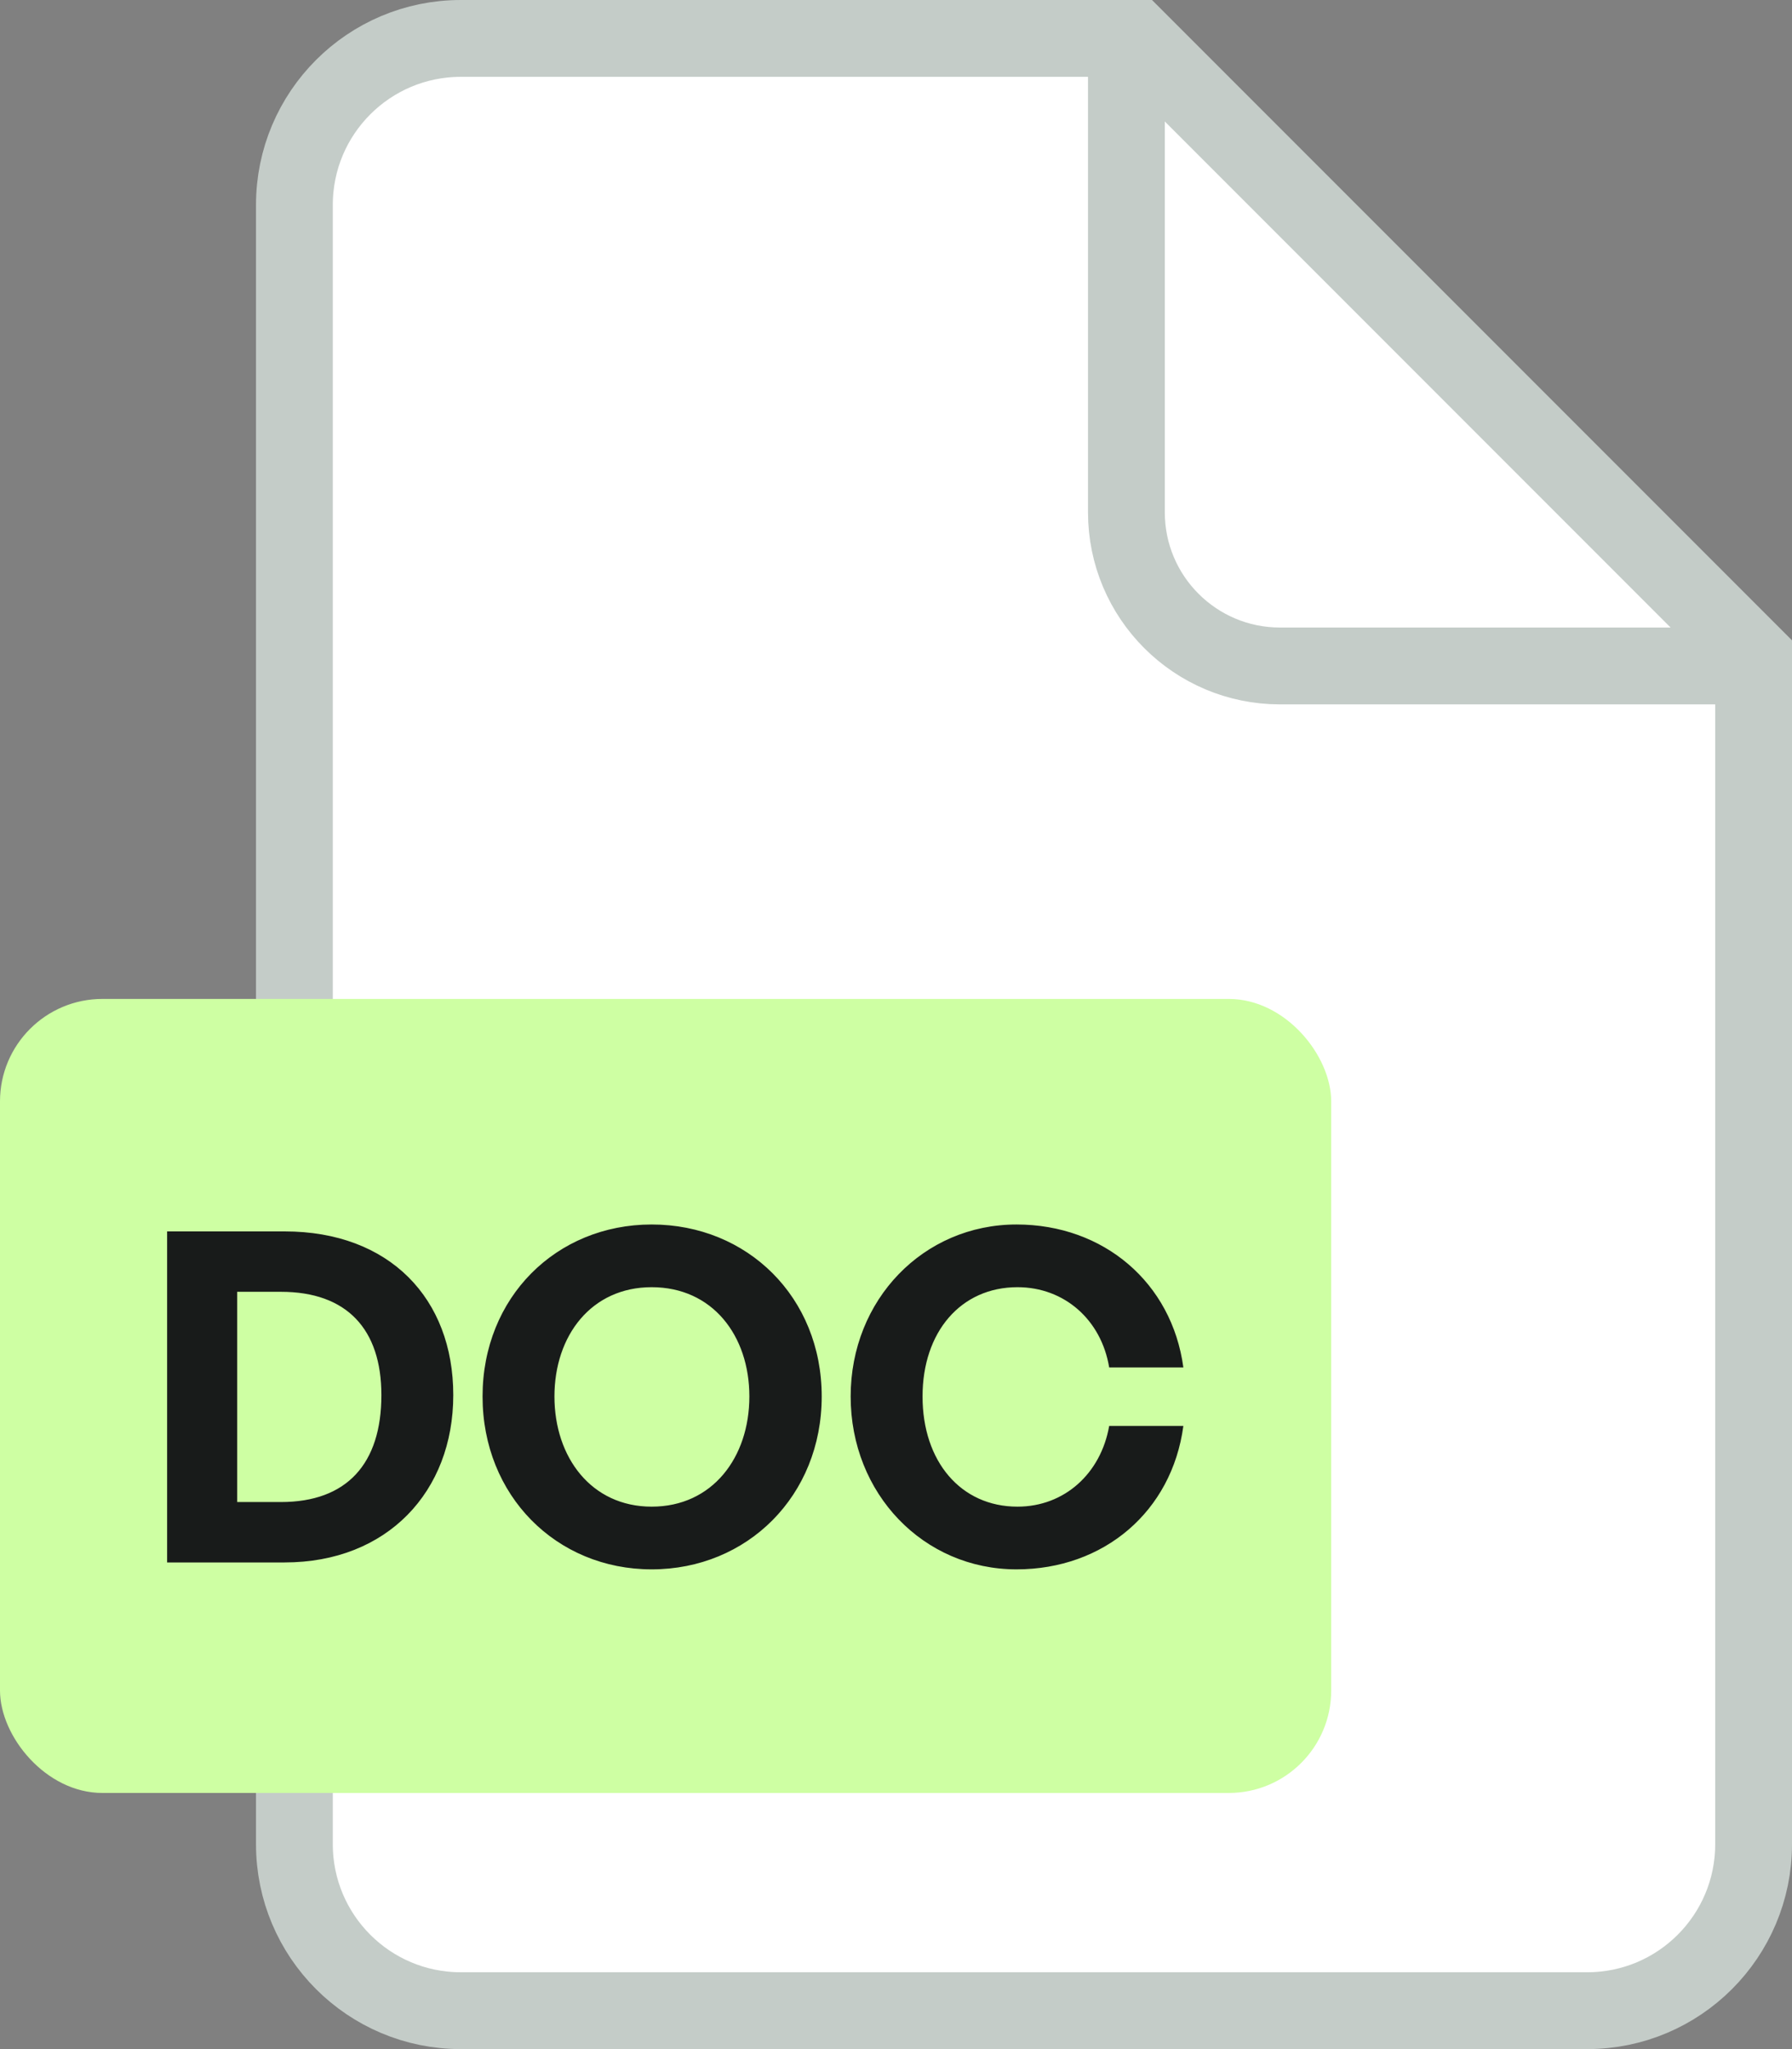 <svg width="70" height="80" viewBox="0 0 70 80" fill="none" xmlns="http://www.w3.org/2000/svg">
<rect x="0" y="0" width="70" height="80" fill="#808080" stroke="none"/>
<g clip-path="url(#clip0_591_10910)">
<path d="M18 1.5H44.379L68.5 25.621V72C68.5 75.59 65.59 78.5 62 78.5H18C14.41 78.5 11.5 75.59 11.5 72V8C11.5 4.41 14.41 1.5 18 1.5Z" fill="white" stroke="#C4CCC8" stroke-width="3"/>
<path d="M44 2V20C44 23.314 46.686 26 50 26H68" stroke="#C4CCC8" stroke-width="3" stroke-linecap="round"/>
</g>
<rect y="39" width="52" height="31" rx="4" fill="#CEFFA3"/>
<path d="M11.118 61H6.528V48.076H11.118C15.222 48.076 17.706 50.704 17.706 54.466C17.706 58.228 15.132 61 11.118 61ZM9.264 50.434V58.642H10.974C13.548 58.642 14.898 57.148 14.898 54.466C14.898 51.892 13.548 50.434 10.974 50.434H9.264ZM25.456 61.27C21.73 61.27 18.85 58.39 18.85 54.52C18.85 50.65 21.73 47.806 25.456 47.806C29.2 47.806 32.098 50.65 32.098 54.52C32.098 58.39 29.2 61.27 25.456 61.27ZM25.456 58.822C27.832 58.822 29.272 56.896 29.272 54.52C29.272 52.144 27.832 50.254 25.456 50.254C23.098 50.254 21.658 52.144 21.658 54.52C21.658 56.896 23.098 58.822 25.456 58.822ZM39.709 61.27C36.073 61.27 33.229 58.318 33.229 54.52C33.229 50.74 36.073 47.806 39.709 47.806C43.111 47.806 45.775 50.074 46.225 53.386H43.327C43.021 51.532 41.581 50.254 39.745 50.254C37.531 50.254 36.037 52 36.037 54.52C36.037 57.058 37.531 58.822 39.745 58.822C41.581 58.822 43.003 57.526 43.327 55.672H46.225C45.775 59.02 43.111 61.27 39.709 61.27Z" fill="#181B1A"/>
<defs>
<clipPath id="clip0_591_10910">
<rect width="60" height="80" fill="white" transform="translate(10)"/>
</clipPath>
</defs>
</svg>
